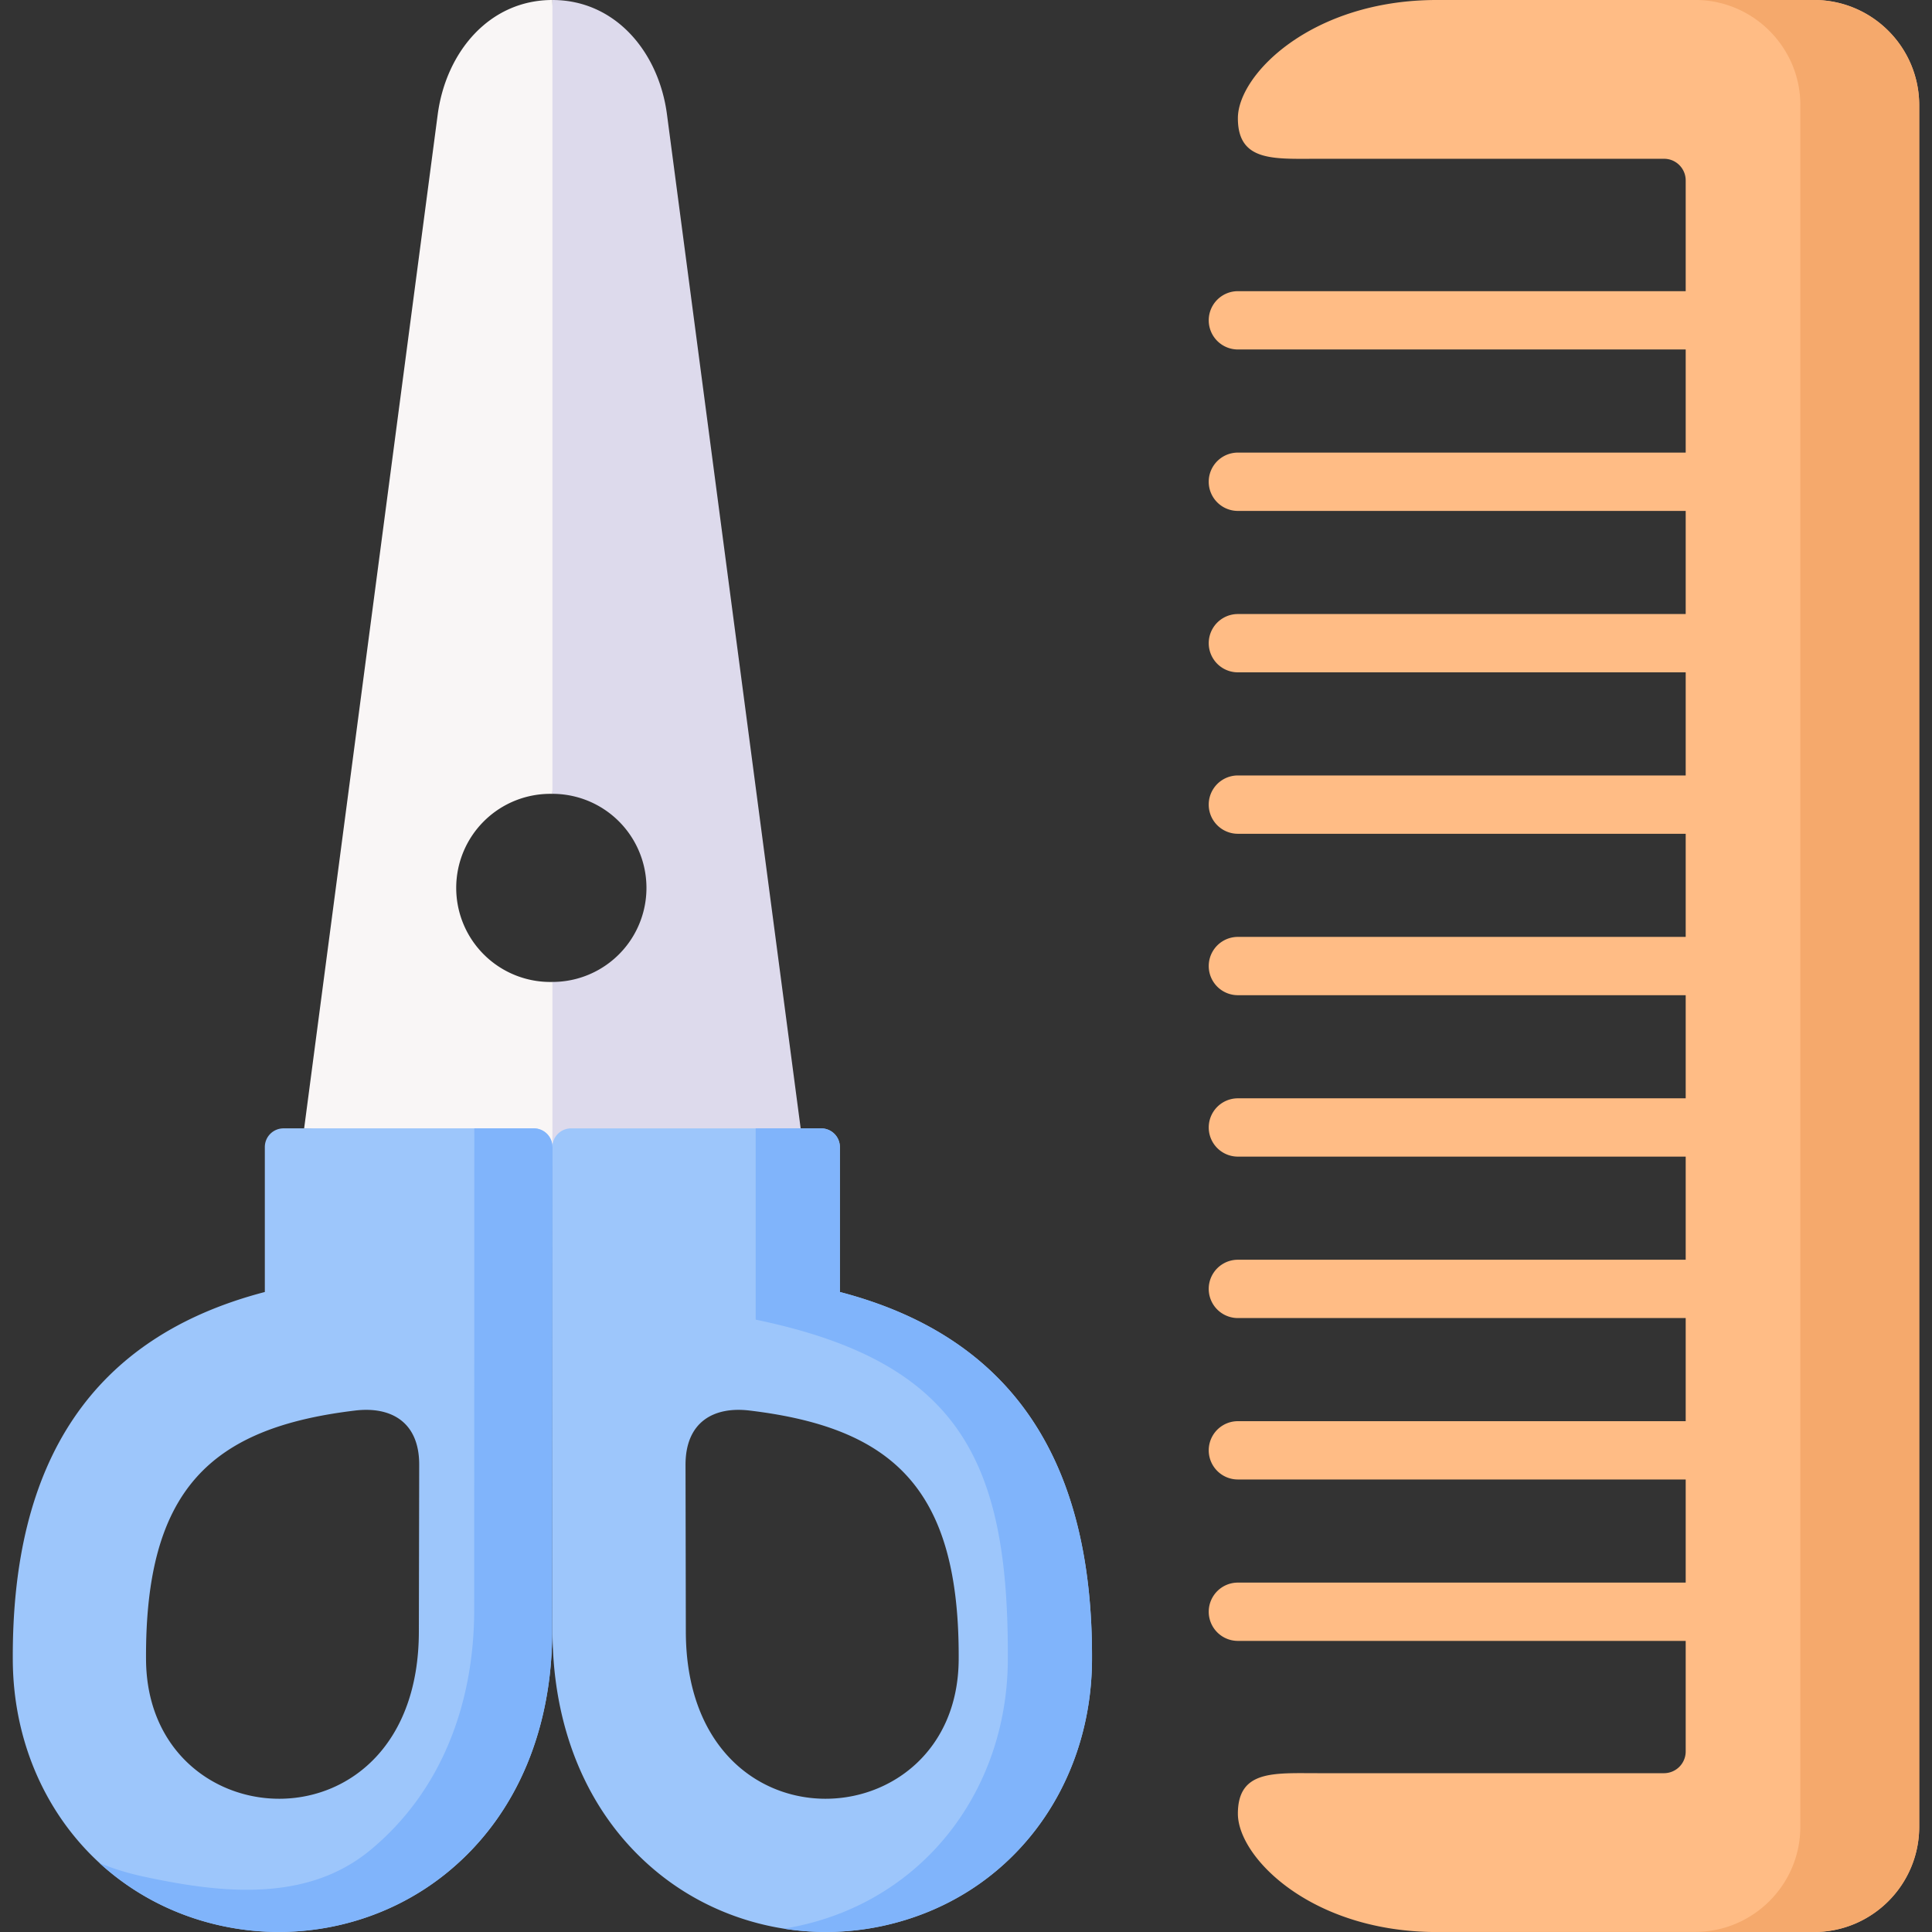 <svg width="80" height="80" fill="none" xmlns="http://www.w3.org/2000/svg"><rect width="100%" height="100%" fill="#333333" stroke="none"/><g clip-path="url(#clip0)"><path fill-rule="evenodd" clip-rule="evenodd" d="M22.874 40.66l-2.19 3.364 2.19 3.47 10.28-.77-5.535-41.979C27.282 2.158 25.484 0 22.874 0l-2.19 21.087 2.19 11.784a3.894 3.894 0 010 7.789z" fill="#DDDAEC"/><path fill-rule="evenodd" clip-rule="evenodd" d="M12.594 46.723l10.28.771V40.66a3.895 3.895 0 110-7.788V0c-2.614 0-4.408 2.158-4.75 4.745l-5.53 41.978z" fill="#F9F6F6"/><path d="M75.126 0H59.458c-5.152.014-8.186 3.08-8.2 4.882v.032c.01 1.789 1.488 1.661 3.29 1.661h14.359c.493 0 .894.402.894.895v4.587H51.258a1.207 1.207 0 100 2.414h18.543v4.27H51.258a1.207 1.207 0 100 2.415h18.543v4.27H51.258a1.207 1.207 0 100 2.414h18.543v4.27H51.258a1.207 1.207 0 100 2.415h18.543v4.27H51.258a1.207 1.207 0 100 2.414h18.543v4.27H51.258a1.207 1.207 0 100 2.414h18.543v4.27H51.258a1.207 1.207 0 100 2.415h18.543v4.27H51.258a1.207 1.207 0 100 2.414h18.543v4.27H51.258a1.207 1.207 0 100 2.414h18.543v4.579a.9.9 0 01-.894.899H54.548c-1.802 0-3.28-.133-3.29 1.66v.029c.014 1.789 2.975 4.8 8.022 4.887h15.846c2.39 0 4.344-1.958 4.344-4.349V4.348C79.47 1.958 77.517 0 75.126 0z" fill="#FFBC85"/><path fill-rule="evenodd" clip-rule="evenodd" d="M74.547 4.344v71.308c0 2.39-1.958 4.343-4.349 4.343h-11.01c.032.005.06.005.092.005h15.846a4.36 4.36 0 004.344-4.312V4.312A4.36 4.36 0 0075.126 0H70.3c2.345.055 4.248 1.99 4.248 4.344z" fill="#F5A96C"/><path fill-rule="evenodd" clip-rule="evenodd" d="M6.047 68.716c-.042-7.054 2.696-9.591 8.646-10.307 1.483-.183 2.67.46 2.665 2.245l-.014 6.912c-.014 9.313-11.252 8.743-11.297 1.15zm-5.517.032c.028 5.32 3.404 9.86 8.67 11.001 3.285.707 6.761-.105 9.358-2.245 2.988-2.464 4.302-6.132 4.307-9.929l.009-19.31v-.77a.773.773 0 00-.771-.772H11.736a.773.773 0 00-.77.772v6.004C3.792 55.37.48 60.535.53 68.75z" fill="#9DC6FB"/><path fill-rule="evenodd" clip-rule="evenodd" d="M22.874 48.266l.005 19.31c.004 3.796 1.323 7.464 4.311 9.928 2.596 2.14 6.073 2.952 9.354 2.245 5.27-1.14 8.642-5.68 8.674-11 .045-8.214-3.263-13.379-10.44-15.25v-6.005a.773.773 0 00-.771-.77H23.645a.773.773 0 00-.771.77v.772zm5.512 12.388c0-1.785 1.181-2.428 2.664-2.245 5.95.716 8.688 3.253 8.647 10.307-.041 7.593-11.28 8.163-11.298-1.15l-.013-6.912z" fill="#9DC6FB"/><path fill-rule="evenodd" clip-rule="evenodd" d="M33.154 46.723h-1.862v7.921c8.473 1.753 10.485 5.891 10.44 14.104-.032 5.32-3.404 9.86-8.674 11.001-.201.041-.402.082-.603.114 1.346.21 2.734.178 4.089-.114 5.27-1.14 8.641-5.68 8.673-11 .046-8.214-3.262-13.379-10.44-15.25v-6.005a.773.773 0 00-.77-.77h-.853zm-13.514 0l-.005 19.963c-.005 3.796-1.319 7.464-4.308 9.928-2.596 2.14-6.077 1.807-9.362 1.095a10.883 10.883 0 01-1.839-.56 10.85 10.85 0 005.074 2.6c3.285.707 6.762-.105 9.358-2.245 2.988-2.464 4.302-6.132 4.307-9.929l.01-19.31v-.77a.773.773 0 00-.772-.772h-2.464z" fill="#80B4FB"/></g><defs><clipPath id="clip0"><path fill="#fff" d="M0 0h80v80H0z"/></clipPath></defs></svg>